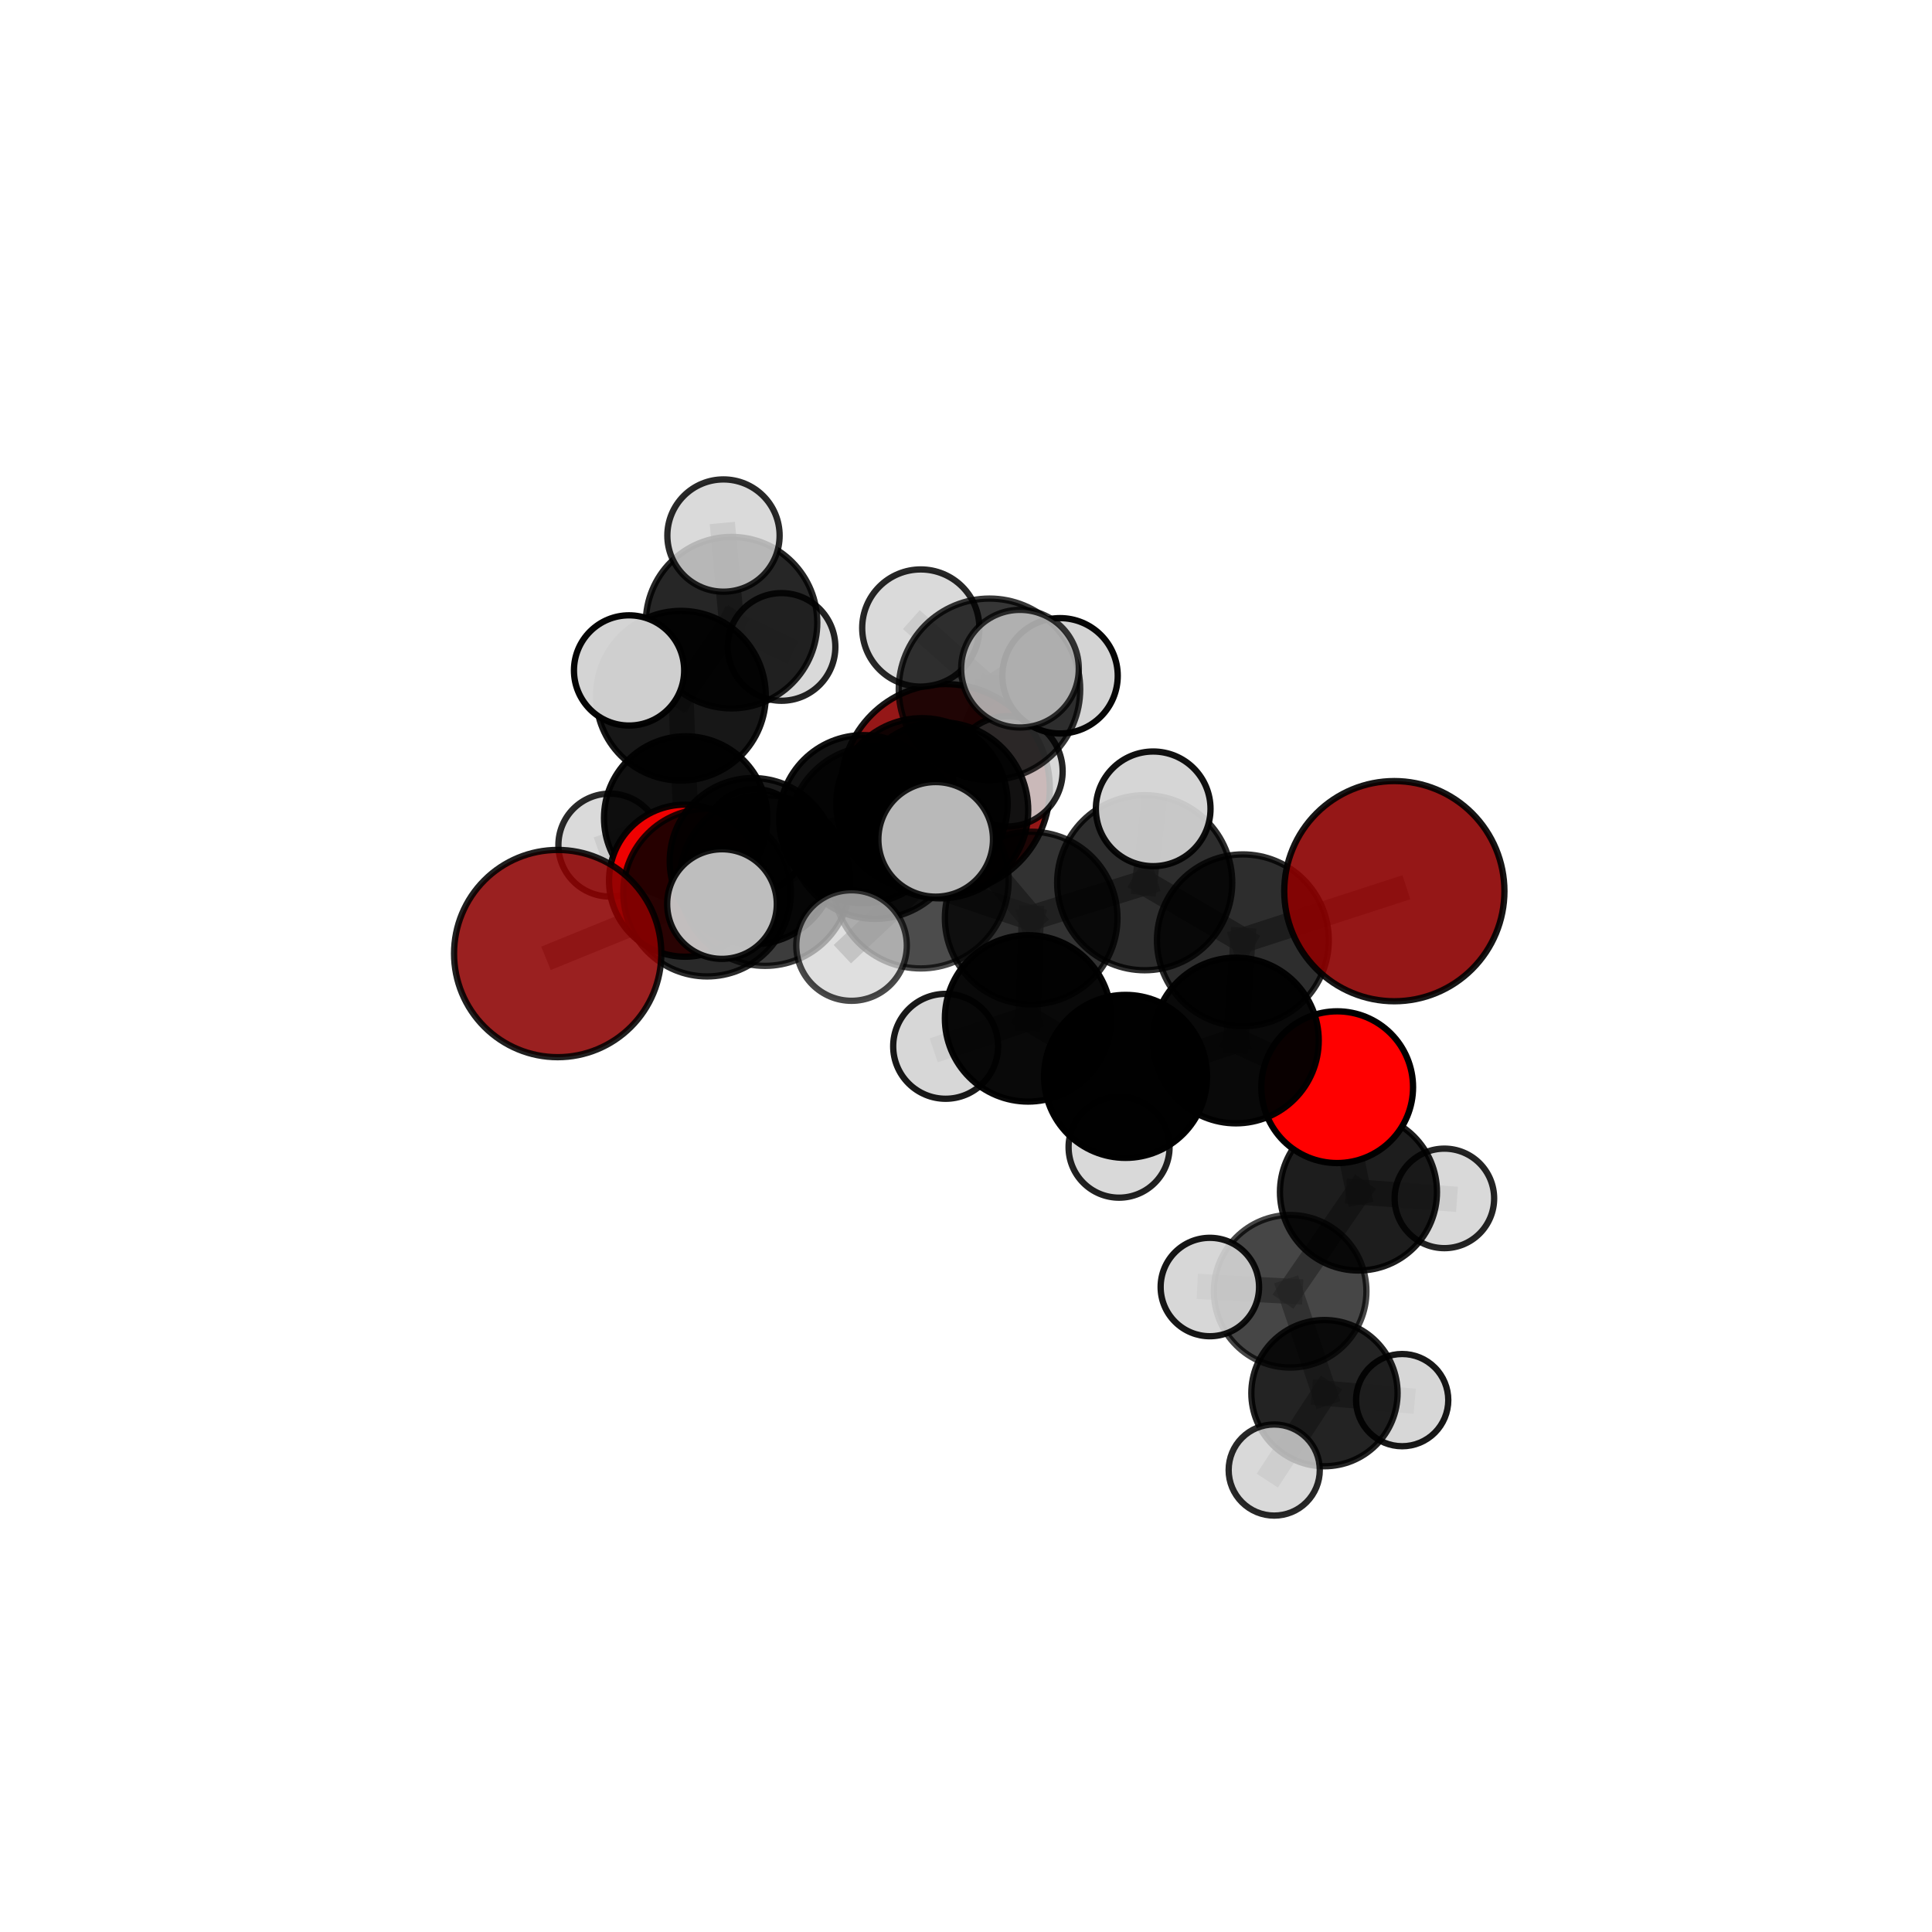 <?xml version="1.0" encoding="utf-8" standalone="no"?>
<!DOCTYPE svg PUBLIC "-//W3C//DTD SVG 1.1//EN"
  "http://www.w3.org/Graphics/SVG/1.1/DTD/svg11.dtd">
<svg xmlns:xlink="http://www.w3.org/1999/xlink" width="153pt" height="153pt" viewBox="0 0 153 153" xmlns="http://www.w3.org/2000/svg" version="1.1">
 <defs>
  <style type="text/css">*{stroke-linejoin: round; stroke-linecap: butt}</style>
 </defs>
 <g id="figure_1">
  <g id="patch_1">
   <path d="M 0 153 
L 153 153 
L 153 0 
L 0 0 
L 0 153 
z
" style="fill: none"/>
  </g>
  <g id="patch_2">
   <path d="M 7.2 145.8 
L 145.8 145.8 
L 145.8 7.2 
L 7.2 7.2 
L 7.2 145.8 
z
" style="fill: none"/>
  </g>
  <g id="axes_1">
   <g id="line2d_1">
    <path d="M 74.871 62.439 
L 68.364 64.876 
" clip-path="url(#p90a969768a)" style="fill: none; stroke: #808080; stroke-opacity: 0.694; stroke-width: 2; stroke-linecap: square"/>
   </g>
   <g id="line2d_2">
    <path d="M 68.364 64.876 
L 59.622 68.2 
" clip-path="url(#p90a969768a)" style="fill: none; stroke: #808080; stroke-opacity: 0.695; stroke-width: 2; stroke-linecap: square"/>
   </g>
   <g id="line2d_3">
    <path d="M 110.421 70.573 
L 98.426 74.467 
" clip-path="url(#p90a969768a)" style="fill: none; stroke: #808080; stroke-opacity: 0.733; stroke-width: 2; stroke-linecap: square"/>
   </g>
   <g id="line2d_4">
    <path d="M 98.426 74.467 
L 97.876 82.401 
" clip-path="url(#p90a969768a)" style="fill: none; stroke: #808080; stroke-opacity: 0.704; stroke-width: 2; stroke-linecap: square"/>
   </g>
   <g id="line2d_5">
    <path d="M 44.164 75.514 
L 55.997 70.689 
" clip-path="url(#p90a969768a)" style="fill: none; stroke: #808080; stroke-opacity: 0.689; stroke-width: 2; stroke-linecap: square"/>
   </g>
   <g id="line2d_6">
    <path d="M 55.997 70.689 
L 59.622 68.2 
" clip-path="url(#p90a969768a)" style="fill: none; stroke: #808080; stroke-opacity: 0.693; stroke-width: 2; stroke-linecap: square"/>
   </g>
   <g id="line2d_7">
    <path d="M 105.895 86.097 
L 97.876 82.401 
" clip-path="url(#p90a969768a)" style="fill: none; stroke: #808080; stroke-opacity: 0.677; stroke-width: 2; stroke-linecap: square"/>
   </g>
   <g id="line2d_8">
    <path d="M 105.895 86.097 
L 107.58 94.399 
" clip-path="url(#p90a969768a)" style="fill: none; stroke: #808080; stroke-opacity: 0.652; stroke-width: 2; stroke-linecap: square"/>
   </g>
   <g id="line2d_9">
    <path d="M 107.58 94.399 
L 102.171 102.26 
" clip-path="url(#p90a969768a)" style="fill: none; stroke: #808080; stroke-opacity: 0.624; stroke-width: 2; stroke-linecap: square"/>
   </g>
   <g id="line2d_10">
    <path d="M 107.58 94.399 
L 114.385 94.905 
" clip-path="url(#p90a969768a)" style="fill: none; stroke: #808080; stroke-opacity: 0.633; stroke-width: 2; stroke-linecap: square"/>
   </g>
   <g id="line2d_11">
    <path d="M 54.251 69.744 
L 59.622 68.2 
" clip-path="url(#p90a969768a)" style="fill: none; stroke: #808080; stroke-opacity: 0.68; stroke-width: 2; stroke-linecap: square"/>
   </g>
   <g id="line2d_12">
    <path d="M 54.251 69.744 
L 54.303 64.779 
" clip-path="url(#p90a969768a)" style="fill: none; stroke: #808080; stroke-opacity: 0.671; stroke-width: 2; stroke-linecap: square"/>
   </g>
   <g id="line2d_13">
    <path d="M 54.303 64.779 
L 53.924 55.094 
" clip-path="url(#p90a969768a)" style="fill: none; stroke: #808080; stroke-opacity: 0.691; stroke-width: 2; stroke-linecap: square"/>
   </g>
   <g id="line2d_14">
    <path d="M 54.303 64.779 
L 48.295 66.924 
" clip-path="url(#p90a969768a)" style="fill: none; stroke: #808080; stroke-opacity: 0.666; stroke-width: 2; stroke-linecap: square"/>
   </g>
   <g id="line2d_15">
    <path d="M 54.303 64.779 
L 59.784 66.565 
" clip-path="url(#p90a969768a)" style="fill: none; stroke: #808080; stroke-opacity: 0.665; stroke-width: 2; stroke-linecap: square"/>
   </g>
   <g id="line2d_16">
    <path d="M 74.45 64.165 
L 81.661 72.702 
" clip-path="url(#p90a969768a)" style="fill: none; stroke: #808080; stroke-opacity: 0.738; stroke-width: 2; stroke-linecap: square"/>
   </g>
   <g id="line2d_17">
    <path d="M 74.45 64.165 
L 69.305 65.928 
" clip-path="url(#p90a969768a)" style="fill: none; stroke: #808080; stroke-opacity: 0.738; stroke-width: 2; stroke-linecap: square"/>
   </g>
   <g id="line2d_18">
    <path d="M 74.45 64.165 
L 78.358 54.588 
" clip-path="url(#p90a969768a)" style="fill: none; stroke: #808080; stroke-opacity: 0.766; stroke-width: 2; stroke-linecap: square"/>
   </g>
   <g id="line2d_19">
    <path d="M 74.45 64.165 
L 72.919 69.733 
" clip-path="url(#p90a969768a)" style="fill: none; stroke: #808080; stroke-opacity: 0.748; stroke-width: 2; stroke-linecap: square"/>
   </g>
   <g id="line2d_20">
    <path d="M 81.661 72.702 
L 72.919 69.733 
" clip-path="url(#p90a969768a)" style="fill: none; stroke: #808080; stroke-opacity: 0.737; stroke-width: 2; stroke-linecap: square"/>
   </g>
   <g id="line2d_21">
    <path d="M 81.661 72.702 
L 90.651 69.904 
" clip-path="url(#p90a969768a)" style="fill: none; stroke: #808080; stroke-opacity: 0.734; stroke-width: 2; stroke-linecap: square"/>
   </g>
   <g id="line2d_22">
    <path d="M 81.661 72.702 
L 81.416 80.648 
" clip-path="url(#p90a969768a)" style="fill: none; stroke: #808080; stroke-opacity: 0.708; stroke-width: 2; stroke-linecap: square"/>
   </g>
   <g id="line2d_23">
    <path d="M 69.305 65.928 
L 60.587 69.732 
" clip-path="url(#p90a969768a)" style="fill: none; stroke: #808080; stroke-opacity: 0.721; stroke-width: 2; stroke-linecap: square"/>
   </g>
   <g id="line2d_24">
    <path d="M 69.305 65.928 
L 73.012 63.659 
" clip-path="url(#p90a969768a)" style="fill: none; stroke: #808080; stroke-opacity: 0.723; stroke-width: 2; stroke-linecap: square"/>
   </g>
   <g id="line2d_25">
    <path d="M 78.358 54.588 
L 72.918 49.735 
" clip-path="url(#p90a969768a)" style="fill: none; stroke: #808080; stroke-opacity: 0.789; stroke-width: 2; stroke-linecap: square"/>
   </g>
   <g id="line2d_26">
    <path d="M 78.358 54.588 
L 80.776 52.954 
" clip-path="url(#p90a969768a)" style="fill: none; stroke: #808080; stroke-opacity: 0.791; stroke-width: 2; stroke-linecap: square"/>
   </g>
   <g id="line2d_27">
    <path d="M 78.358 54.588 
L 83.949 53.518 
" clip-path="url(#p90a969768a)" style="fill: none; stroke: #808080; stroke-opacity: 0.78; stroke-width: 2; stroke-linecap: square"/>
   </g>
   <g id="line2d_28">
    <path d="M 72.919 69.733 
L 74.098 66.472 
" clip-path="url(#p90a969768a)" style="fill: none; stroke: #808080; stroke-opacity: 0.758; stroke-width: 2; stroke-linecap: square"/>
   </g>
   <g id="line2d_29">
    <path d="M 72.919 69.733 
L 67.436 74.88 
" clip-path="url(#p90a969768a)" style="fill: none; stroke: #808080; stroke-opacity: 0.738; stroke-width: 2; stroke-linecap: square"/>
   </g>
   <g id="line2d_30">
    <path d="M 90.651 69.904 
L 98.426 74.467 
" clip-path="url(#p90a969768a)" style="fill: none; stroke: #808080; stroke-opacity: 0.732; stroke-width: 2; stroke-linecap: square"/>
   </g>
   <g id="line2d_31">
    <path d="M 90.651 69.904 
L 91.325 64.054 
" clip-path="url(#p90a969768a)" style="fill: none; stroke: #808080; stroke-opacity: 0.756; stroke-width: 2; stroke-linecap: square"/>
   </g>
   <g id="line2d_32">
    <path d="M 81.416 80.648 
L 89.135 85.242 
" clip-path="url(#p90a969768a)" style="fill: none; stroke: #808080; stroke-opacity: 0.68; stroke-width: 2; stroke-linecap: square"/>
   </g>
   <g id="line2d_33">
    <path d="M 81.416 80.648 
L 74.888 82.86 
" clip-path="url(#p90a969768a)" style="fill: none; stroke: #808080; stroke-opacity: 0.683; stroke-width: 2; stroke-linecap: square"/>
   </g>
   <g id="line2d_34">
    <path d="M 60.587 69.732 
L 55.997 70.689 
" clip-path="url(#p90a969768a)" style="fill: none; stroke: #808080; stroke-opacity: 0.706; stroke-width: 2; stroke-linecap: square"/>
   </g>
   <g id="line2d_35">
    <path d="M 60.587 69.732 
L 57.176 71.595 
" clip-path="url(#p90a969768a)" style="fill: none; stroke: #808080; stroke-opacity: 0.718; stroke-width: 2; stroke-linecap: square"/>
   </g>
   <g id="line2d_36">
    <path d="M 73.012 63.659 
L 68.364 64.876 
" clip-path="url(#p90a969768a)" style="fill: none; stroke: #808080; stroke-opacity: 0.71; stroke-width: 2; stroke-linecap: square"/>
   </g>
   <g id="line2d_37">
    <path d="M 73.012 63.659 
L 79.787 61.083 
" clip-path="url(#p90a969768a)" style="fill: none; stroke: #808080; stroke-opacity: 0.723; stroke-width: 2; stroke-linecap: square"/>
   </g>
   <g id="line2d_38">
    <path d="M 89.135 85.242 
L 97.876 82.401 
" clip-path="url(#p90a969768a)" style="fill: none; stroke: #808080; stroke-opacity: 0.677; stroke-width: 2; stroke-linecap: square"/>
   </g>
   <g id="line2d_39">
    <path d="M 89.135 85.242 
L 88.622 90.849 
" clip-path="url(#p90a969768a)" style="fill: none; stroke: #808080; stroke-opacity: 0.656; stroke-width: 2; stroke-linecap: square"/>
   </g>
   <g id="line2d_40">
    <path d="M 102.171 102.26 
L 104.888 110.327 
" clip-path="url(#p90a969768a)" style="fill: none; stroke: #808080; stroke-opacity: 0.595; stroke-width: 2; stroke-linecap: square"/>
   </g>
   <g id="line2d_41">
    <path d="M 102.171 102.26 
L 95.811 101.923 
" clip-path="url(#p90a969768a)" style="fill: none; stroke: #808080; stroke-opacity: 0.616; stroke-width: 2; stroke-linecap: square"/>
   </g>
   <g id="line2d_42">
    <path d="M 53.924 55.094 
L 57.932 49.31 
" clip-path="url(#p90a969768a)" style="fill: none; stroke: #808080; stroke-opacity: 0.714; stroke-width: 2; stroke-linecap: square"/>
   </g>
   <g id="line2d_43">
    <path d="M 53.924 55.094 
L 49.817 53.093 
" clip-path="url(#p90a969768a)" style="fill: none; stroke: #808080; stroke-opacity: 0.718; stroke-width: 2; stroke-linecap: square"/>
   </g>
   <g id="line2d_44">
    <path d="M 104.888 110.327 
L 100.908 116.416 
" clip-path="url(#p90a969768a)" style="fill: none; stroke: #808080; stroke-opacity: 0.569; stroke-width: 2; stroke-linecap: square"/>
   </g>
   <g id="line2d_45">
    <path d="M 104.888 110.327 
L 111.041 110.879 
" clip-path="url(#p90a969768a)" style="fill: none; stroke: #808080; stroke-opacity: 0.573; stroke-width: 2; stroke-linecap: square"/>
   </g>
   <g id="line2d_46">
    <path d="M 57.932 49.31 
L 57.294 42.412 
" clip-path="url(#p90a969768a)" style="fill: none; stroke: #808080; stroke-opacity: 0.733; stroke-width: 2; stroke-linecap: square"/>
   </g>
   <g id="line2d_47">
    <path d="M 57.932 49.31 
L 61.89 51.232 
" clip-path="url(#p90a969768a)" style="fill: none; stroke: #808080; stroke-opacity: 0.711; stroke-width: 2; stroke-linecap: square"/>
   </g>
   <g id="Path3DCollection_1">
    <path d="M 61.89 55.495 
C 63.021 55.495 64.106 55.046 64.905 54.247 
C 65.704 53.447 66.154 52.363 66.154 51.232 
C 66.154 50.101 65.704 49.017 64.905 48.217 
C 64.106 47.418 63.021 46.969 61.89 46.969 
C 60.76 46.969 59.675 47.418 58.876 48.217 
C 58.076 49.017 57.627 50.101 57.627 51.232 
C 57.627 52.363 58.076 53.447 58.876 54.247 
C 59.675 55.046 60.76 55.495 61.89 55.495 
z
" clip-path="url(#p90a969768a)" style="fill: #d3d3d3; fill-opacity: 0.86; stroke: #000000; stroke-opacity: 0.86; stroke-width: 0.5"/>
    <path d="M 59.784 70.632 
C 60.863 70.632 61.898 70.204 62.66 69.441 
C 63.423 68.678 63.852 67.643 63.852 66.565 
C 63.852 65.486 63.423 64.451 62.66 63.688 
C 61.898 62.925 60.863 62.497 59.784 62.497 
C 58.705 62.497 57.671 62.925 56.908 63.688 
C 56.145 64.451 55.716 65.486 55.716 66.565 
C 55.716 67.643 56.145 68.678 56.908 69.441 
C 57.671 70.204 58.705 70.632 59.784 70.632 
z
" clip-path="url(#p90a969768a)" style="fill: #d3d3d3; fill-opacity: 0.929; stroke: #000000; stroke-opacity: 0.929; stroke-width: 0.5"/>
    <path d="M 57.932 56.099 
C 59.733 56.099 61.46 55.384 62.733 54.11 
C 64.006 52.837 64.722 51.11 64.722 49.31 
C 64.722 47.509 64.006 45.782 62.733 44.509 
C 61.46 43.236 59.733 42.52 57.932 42.52 
C 56.132 42.52 54.405 43.236 53.132 44.509 
C 51.858 45.782 51.143 47.509 51.143 49.31 
C 51.143 51.11 51.858 52.837 53.132 54.11 
C 54.405 55.384 56.132 56.099 57.932 56.099 
z
" clip-path="url(#p90a969768a)" style="fill-opacity: 0.851; stroke: #000000; stroke-opacity: 0.851; stroke-width: 0.5"/>
    <path d="M 48.295 70.998 
C 49.375 70.998 50.412 70.569 51.176 69.805 
C 51.94 69.041 52.369 68.004 52.369 66.924 
C 52.369 65.844 51.94 64.807 51.176 64.043 
C 50.412 63.279 49.375 62.85 48.295 62.85 
C 47.215 62.85 46.178 63.279 45.414 64.043 
C 44.65 64.807 44.221 65.844 44.221 66.924 
C 44.221 68.004 44.65 69.041 45.414 69.805 
C 46.178 70.569 47.215 70.998 48.295 70.998 
z
" clip-path="url(#p90a969768a)" style="fill: #d3d3d3; fill-opacity: 0.836; stroke: #000000; stroke-opacity: 0.836; stroke-width: 0.5"/>
    <path d="M 57.294 46.857 
C 58.473 46.857 59.604 46.389 60.438 45.555 
C 61.271 44.722 61.74 43.591 61.74 42.412 
C 61.74 41.233 61.271 40.102 60.438 39.269 
C 59.604 38.435 58.473 37.967 57.294 37.967 
C 56.116 37.967 54.985 38.435 54.151 39.269 
C 53.318 40.102 52.849 41.233 52.849 42.412 
C 52.849 43.591 53.318 44.722 54.151 45.555 
C 54.985 46.389 56.116 46.857 57.294 46.857 
z
" clip-path="url(#p90a969768a)" style="fill: #d3d3d3; fill-opacity: 0.838; stroke: #000000; stroke-opacity: 0.838; stroke-width: 0.5"/>
    <path d="M 54.303 71.25 
C 56.019 71.25 57.665 70.568 58.879 69.355 
C 60.092 68.141 60.774 66.495 60.774 64.779 
C 60.774 63.063 60.092 61.417 58.879 60.203 
C 57.665 58.99 56.019 58.308 54.303 58.308 
C 52.587 58.308 50.941 58.99 49.727 60.203 
C 48.514 61.417 47.832 63.063 47.832 64.779 
C 47.832 66.495 48.514 68.141 49.727 69.355 
C 50.941 70.568 52.587 71.25 54.303 71.25 
z
" clip-path="url(#p90a969768a)" style="fill-opacity: 0.936; stroke: #000000; stroke-opacity: 0.936; stroke-width: 0.5"/>
    <path d="M 53.924 61.813 
C 55.706 61.813 57.415 61.105 58.675 59.845 
C 59.935 58.585 60.643 56.876 60.643 55.094 
C 60.643 53.312 59.935 51.603 58.675 50.343 
C 57.415 49.083 55.706 48.375 53.924 48.375 
C 52.142 48.375 50.433 49.083 49.173 50.343 
C 47.913 51.603 47.205 53.312 47.205 55.094 
C 47.205 56.876 47.913 58.585 49.173 59.845 
C 50.433 61.105 52.142 61.813 53.924 61.813 
z
" clip-path="url(#p90a969768a)" style="fill-opacity: 0.909; stroke: #000000; stroke-opacity: 0.909; stroke-width: 0.5"/>
    <path d="M 74.871 70.706 
C 77.063 70.706 79.166 69.835 80.716 68.285 
C 82.267 66.735 83.138 64.632 83.138 62.439 
C 83.138 60.247 82.267 58.144 80.716 56.594 
C 79.166 55.044 77.063 54.173 74.871 54.173 
C 72.679 54.173 70.576 55.044 69.026 56.594 
C 67.475 58.144 66.604 60.247 66.604 62.439 
C 66.604 64.632 67.475 66.735 69.026 68.285 
C 70.576 69.835 72.679 70.706 74.871 70.706 
z
" clip-path="url(#p90a969768a)" style="fill: #8b0000; fill-opacity: 0.909; stroke: #000000; stroke-opacity: 0.909; stroke-width: 0.5"/>
    <path d="M 49.817 57.458 
C 50.975 57.458 52.085 56.998 52.903 56.179 
C 53.722 55.361 54.182 54.251 54.182 53.093 
C 54.182 51.936 53.722 50.825 52.903 50.007 
C 52.085 49.189 50.975 48.729 49.817 48.729 
C 48.66 48.729 47.549 49.189 46.731 50.007 
C 45.913 50.825 45.453 51.936 45.453 53.093 
C 45.453 54.251 45.913 55.361 46.731 56.179 
C 47.549 56.998 48.66 57.458 49.817 57.458 
z
" clip-path="url(#p90a969768a)" style="fill: #d3d3d3; fill-opacity: 0.978; stroke: #000000; stroke-opacity: 0.978; stroke-width: 0.5"/>
    <path d="M 54.251 75.764 
C 55.848 75.764 57.379 75.129 58.508 74 
C 59.637 72.871 60.271 71.34 60.271 69.744 
C 60.271 68.147 59.637 66.616 58.508 65.487 
C 57.379 64.358 55.848 63.724 54.251 63.724 
C 52.655 63.724 51.124 64.358 49.995 65.487 
C 48.866 66.616 48.231 68.147 48.231 69.744 
C 48.231 71.34 48.866 72.871 49.995 74 
C 51.124 75.129 52.655 75.764 54.251 75.764 
z
" clip-path="url(#p90a969768a)" style="fill: #ff0000; fill-opacity: 0.933; stroke: #000000; stroke-opacity: 0.933; stroke-width: 0.5"/>
    <path d="M 68.364 71.535 
C 70.13 71.535 71.824 70.833 73.072 69.584 
C 74.321 68.336 75.023 66.642 75.023 64.876 
C 75.023 63.11 74.321 61.416 73.072 60.167 
C 71.824 58.918 70.13 58.216 68.364 58.216 
C 66.598 58.216 64.904 58.918 63.655 60.167 
C 62.406 61.416 61.704 63.11 61.704 64.876 
C 61.704 66.642 62.406 68.336 63.655 69.584 
C 64.904 70.833 66.598 71.535 68.364 71.535 
z
" clip-path="url(#p90a969768a)" style="fill-opacity: 0.928; stroke: #000000; stroke-opacity: 0.928; stroke-width: 0.5"/>
    <path d="M 59.622 74.784 
C 61.368 74.784 63.042 74.091 64.277 72.856 
C 65.512 71.621 66.206 69.946 66.206 68.2 
C 66.206 66.454 65.512 64.779 64.277 63.545 
C 63.042 62.31 61.368 61.616 59.622 61.616 
C 57.875 61.616 56.201 62.31 54.966 63.545 
C 53.731 64.779 53.037 66.454 53.037 68.2 
C 53.037 69.946 53.731 71.621 54.966 72.856 
C 56.201 74.091 57.875 74.784 59.622 74.784 
z
" clip-path="url(#p90a969768a)" style="fill-opacity: 0.894; stroke: #000000; stroke-opacity: 0.894; stroke-width: 0.5"/>
    <path d="M 79.787 65.449 
C 80.945 65.449 82.056 64.989 82.875 64.171 
C 83.694 63.352 84.154 62.241 84.154 61.083 
C 84.154 59.925 83.694 58.814 82.875 57.995 
C 82.056 57.177 80.945 56.717 79.787 56.717 
C 78.629 56.717 77.518 57.177 76.7 57.995 
C 75.881 58.814 75.421 59.925 75.421 61.083 
C 75.421 62.241 75.881 63.352 76.7 64.171 
C 77.518 64.989 78.629 65.449 79.787 65.449 
z
" clip-path="url(#p90a969768a)" style="fill: #d3d3d3; fill-opacity: 0.862; stroke: #000000; stroke-opacity: 0.862; stroke-width: 0.5"/>
    <path d="M 73.012 70.444 
C 74.812 70.444 76.538 69.729 77.81 68.457 
C 79.083 67.184 79.798 65.458 79.798 63.659 
C 79.798 61.859 79.083 60.133 77.81 58.861 
C 76.538 57.588 74.812 56.873 73.012 56.873 
C 71.213 56.873 69.487 57.588 68.214 58.861 
C 66.942 60.133 66.227 61.859 66.227 63.659 
C 66.227 65.458 66.942 67.184 68.214 68.457 
C 69.487 69.729 71.213 70.444 73.012 70.444 
z
" clip-path="url(#p90a969768a)" style="fill-opacity: 0.899; stroke: #000000; stroke-opacity: 0.899; stroke-width: 0.5"/>
    <path d="M 55.997 77.326 
C 57.757 77.326 59.445 76.627 60.69 75.382 
C 61.935 74.138 62.634 72.449 62.634 70.689 
C 62.634 68.929 61.935 67.241 60.69 65.996 
C 59.445 64.751 57.757 64.052 55.997 64.052 
C 54.237 64.052 52.548 64.751 51.304 65.996 
C 50.059 67.241 49.36 68.929 49.36 70.689 
C 49.36 72.449 50.059 74.138 51.304 75.382 
C 52.548 76.627 54.237 77.326 55.997 77.326 
z
" clip-path="url(#p90a969768a)" style="fill-opacity: 0.837; stroke: #000000; stroke-opacity: 0.837; stroke-width: 0.5"/>
    <path d="M 44.164 83.721 
C 46.341 83.721 48.428 82.856 49.967 81.317 
C 51.506 79.778 52.371 77.691 52.371 75.514 
C 52.371 73.338 51.506 71.25 49.967 69.711 
C 48.428 68.172 46.341 67.308 44.164 67.308 
C 41.988 67.308 39.9 68.172 38.361 69.711 
C 36.822 71.25 35.958 73.338 35.958 75.514 
C 35.958 77.691 36.822 79.778 38.361 81.317 
C 39.9 82.856 41.988 83.721 44.164 83.721 
z
" clip-path="url(#p90a969768a)" style="fill: #8b0000; fill-opacity: 0.875; stroke: #000000; stroke-opacity: 0.875; stroke-width: 0.5"/>
    <path d="M 111.041 114.531 
C 112.01 114.531 112.939 114.146 113.624 113.461 
C 114.309 112.776 114.693 111.847 114.693 110.879 
C 114.693 109.91 114.309 108.981 113.624 108.297 
C 112.939 107.612 112.01 107.227 111.041 107.227 
C 110.073 107.227 109.144 107.612 108.459 108.297 
C 107.774 108.981 107.389 109.91 107.389 110.879 
C 107.389 111.847 107.774 112.776 108.459 113.461 
C 109.144 114.146 110.073 114.531 111.041 114.531 
z
" clip-path="url(#p90a969768a)" style="fill: #d3d3d3; fill-opacity: 0.903; stroke: #000000; stroke-opacity: 0.903; stroke-width: 0.5"/>
    <path d="M 88.622 94.847 
C 89.682 94.847 90.699 94.426 91.449 93.676 
C 92.199 92.926 92.62 91.909 92.62 90.849 
C 92.62 89.789 92.199 88.772 91.449 88.022 
C 90.699 87.272 89.682 86.851 88.622 86.851 
C 87.562 86.851 86.545 87.272 85.795 88.022 
C 85.045 88.772 84.624 89.789 84.624 90.849 
C 84.624 91.909 85.045 92.926 85.795 93.676 
C 86.545 94.426 87.562 94.847 88.622 94.847 
z
" clip-path="url(#p90a969768a)" style="fill: #d3d3d3; fill-opacity: 0.871; stroke: #000000; stroke-opacity: 0.871; stroke-width: 0.5"/>
    <path d="M 114.385 98.845 
C 115.43 98.845 116.432 98.43 117.171 97.691 
C 117.91 96.952 118.325 95.949 118.325 94.905 
C 118.325 93.86 117.91 92.857 117.171 92.118 
C 116.432 91.38 115.43 90.964 114.385 90.964 
C 113.34 90.964 112.338 91.38 111.599 92.118 
C 110.86 92.857 110.445 93.86 110.445 94.905 
C 110.445 95.949 110.86 96.952 111.599 97.691 
C 112.338 98.43 113.34 98.845 114.385 98.845 
z
" clip-path="url(#p90a969768a)" style="fill: #d3d3d3; fill-opacity: 0.857; stroke: #000000; stroke-opacity: 0.857; stroke-width: 0.5"/>
    <path d="M 104.888 116.117 
C 106.423 116.117 107.896 115.507 108.982 114.421 
C 110.068 113.335 110.678 111.862 110.678 110.327 
C 110.678 108.791 110.068 107.318 108.982 106.232 
C 107.896 105.146 106.423 104.536 104.888 104.536 
C 103.352 104.536 101.879 105.146 100.793 106.232 
C 99.707 107.318 99.097 108.791 99.097 110.327 
C 99.097 111.862 99.707 113.335 100.793 114.421 
C 101.879 115.507 103.352 116.117 104.888 116.117 
z
" clip-path="url(#p90a969768a)" style="fill-opacity: 0.861; stroke: #000000; stroke-opacity: 0.861; stroke-width: 0.5"/>
    <path d="M 69.305 72.767 
C 71.119 72.767 72.858 72.046 74.141 70.764 
C 75.423 69.481 76.144 67.742 76.144 65.928 
C 76.144 64.114 75.423 62.375 74.141 61.092 
C 72.858 59.81 71.119 59.089 69.305 59.089 
C 67.491 59.089 65.752 59.81 64.469 61.092 
C 63.187 62.375 62.466 64.114 62.466 65.928 
C 62.466 67.742 63.187 69.481 64.469 70.764 
C 65.752 72.046 67.491 72.767 69.305 72.767 
z
" clip-path="url(#p90a969768a)" style="fill-opacity: 0.795; stroke: #000000; stroke-opacity: 0.795; stroke-width: 0.5"/>
    <path d="M 100.908 120.024 
C 101.865 120.024 102.783 119.644 103.46 118.968 
C 104.137 118.291 104.517 117.373 104.517 116.416 
C 104.517 115.459 104.137 114.541 103.46 113.865 
C 102.783 113.188 101.865 112.808 100.908 112.808 
C 99.951 112.808 99.034 113.188 98.357 113.865 
C 97.68 114.541 97.3 115.459 97.3 116.416 
C 97.3 117.373 97.68 118.291 98.357 118.968 
C 99.034 119.644 99.951 120.024 100.908 120.024 
z
" clip-path="url(#p90a969768a)" style="fill: #d3d3d3; fill-opacity: 0.84; stroke: #000000; stroke-opacity: 0.84; stroke-width: 0.5"/>
    <path d="M 60.587 76.49 
C 62.379 76.49 64.098 75.778 65.366 74.511 
C 66.633 73.243 67.345 71.524 67.345 69.732 
C 67.345 67.939 66.633 66.22 65.366 64.953 
C 64.098 63.685 62.379 62.973 60.587 62.973 
C 58.794 62.973 57.075 63.685 55.808 64.953 
C 54.541 66.22 53.828 67.939 53.828 69.732 
C 53.828 71.524 54.541 73.243 55.808 74.511 
C 57.075 75.778 58.794 76.49 60.587 76.49 
z
" clip-path="url(#p90a969768a)" style="fill-opacity: 0.764; stroke: #000000; stroke-opacity: 0.764; stroke-width: 0.5"/>
    <path d="M 107.58 100.616 
C 109.229 100.616 110.811 99.961 111.977 98.795 
C 113.143 97.629 113.798 96.048 113.798 94.399 
C 113.798 92.75 113.143 91.168 111.977 90.002 
C 110.811 88.836 109.229 88.181 107.58 88.181 
C 105.931 88.181 104.35 88.836 103.184 90.002 
C 102.018 91.168 101.363 92.75 101.363 94.399 
C 101.363 96.048 102.018 97.629 103.184 98.795 
C 104.35 99.961 105.931 100.616 107.58 100.616 
z
" clip-path="url(#p90a969768a)" style="fill-opacity: 0.886; stroke: #000000; stroke-opacity: 0.886; stroke-width: 0.5"/>
    <path d="M 102.171 108.3 
C 103.772 108.3 105.309 107.664 106.442 106.531 
C 107.574 105.398 108.211 103.862 108.211 102.26 
C 108.211 100.658 107.574 99.122 106.442 97.989 
C 105.309 96.857 103.772 96.22 102.171 96.22 
C 100.569 96.22 99.032 96.857 97.9 97.989 
C 96.767 99.122 96.131 100.658 96.131 102.26 
C 96.131 103.862 96.767 105.398 97.9 106.531 
C 99.032 107.664 100.569 108.3 102.171 108.3 
z
" clip-path="url(#p90a969768a)" style="fill-opacity: 0.723; stroke: #000000; stroke-opacity: 0.723; stroke-width: 0.5"/>
    <path d="M 74.888 87.014 
C 75.99 87.014 77.046 86.576 77.825 85.797 
C 78.604 85.018 79.042 83.961 79.042 82.86 
C 79.042 81.758 78.604 80.701 77.825 79.922 
C 77.046 79.143 75.99 78.706 74.888 78.706 
C 73.786 78.706 72.73 79.143 71.951 79.922 
C 71.172 80.701 70.734 81.758 70.734 82.86 
C 70.734 83.961 71.172 85.018 71.951 85.797 
C 72.73 86.576 73.786 87.014 74.888 87.014 
z
" clip-path="url(#p90a969768a)" style="fill: #d3d3d3; fill-opacity: 0.9; stroke: #000000; stroke-opacity: 0.9; stroke-width: 0.5"/>
    <path d="M 89.135 91.695 
C 90.847 91.695 92.489 91.015 93.699 89.805 
C 94.909 88.595 95.589 86.953 95.589 85.242 
C 95.589 83.53 94.909 81.889 93.699 80.678 
C 92.489 79.468 90.847 78.788 89.135 78.788 
C 87.424 78.788 85.782 79.468 84.572 80.678 
C 83.362 81.889 82.682 83.53 82.682 85.242 
C 82.682 86.953 83.362 88.595 84.572 89.805 
C 85.782 91.015 87.424 91.695 89.135 91.695 
z
" clip-path="url(#p90a969768a)" style="fill-opacity: 0.994; stroke: #000000; stroke-opacity: 0.994; stroke-width: 0.5"/>
    <path d="M 105.895 92.105 
C 107.488 92.105 109.016 91.472 110.143 90.346 
C 111.27 89.219 111.903 87.69 111.903 86.097 
C 111.903 84.504 111.27 82.975 110.143 81.848 
C 109.016 80.722 107.488 80.089 105.895 80.089 
C 104.301 80.089 102.773 80.722 101.646 81.848 
C 100.519 82.975 99.886 84.504 99.886 86.097 
C 99.886 87.69 100.519 89.219 101.646 90.346 
C 102.773 91.472 104.301 92.105 105.895 92.105 
z
" clip-path="url(#p90a969768a)" style="fill: #ff0000; stroke: #000000; stroke-width: 0.5"/>
    <path d="M 83.949 58.086 
C 85.16 58.086 86.322 57.605 87.179 56.748 
C 88.036 55.892 88.517 54.73 88.517 53.518 
C 88.517 52.307 88.036 51.145 87.179 50.288 
C 86.322 49.431 85.16 48.95 83.949 48.95 
C 82.737 48.95 81.575 49.431 80.719 50.288 
C 79.862 51.145 79.381 52.307 79.381 53.518 
C 79.381 54.73 79.862 55.892 80.719 56.748 
C 81.575 57.605 82.737 58.086 83.949 58.086 
z
" clip-path="url(#p90a969768a)" style="fill: #d3d3d3; fill-opacity: 0.971; stroke: #000000; stroke-opacity: 0.971; stroke-width: 0.5"/>
    <path d="M 81.416 87.237 
C 83.163 87.237 84.839 86.543 86.074 85.307 
C 87.31 84.072 88.004 82.396 88.004 80.648 
C 88.004 78.901 87.31 77.225 86.074 75.99 
C 84.839 74.754 83.163 74.06 81.416 74.06 
C 79.669 74.06 77.993 74.754 76.757 75.99 
C 75.522 77.225 74.827 78.901 74.827 80.648 
C 74.827 82.396 75.522 84.072 76.757 85.307 
C 77.993 86.543 79.669 87.237 81.416 87.237 
z
" clip-path="url(#p90a969768a)" style="fill-opacity: 0.962; stroke: #000000; stroke-opacity: 0.962; stroke-width: 0.5"/>
    <path d="M 95.811 105.82 
C 96.845 105.82 97.836 105.409 98.566 104.678 
C 99.297 103.948 99.708 102.956 99.708 101.923 
C 99.708 100.89 99.297 99.898 98.566 99.168 
C 97.836 98.437 96.845 98.026 95.811 98.026 
C 94.778 98.026 93.786 98.437 93.056 99.168 
C 92.325 99.898 91.914 100.89 91.914 101.923 
C 91.914 102.956 92.325 103.948 93.056 104.678 
C 93.786 105.409 94.778 105.82 95.811 105.82 
z
" clip-path="url(#p90a969768a)" style="fill: #d3d3d3; fill-opacity: 0.912; stroke: #000000; stroke-opacity: 0.912; stroke-width: 0.5"/>
    <path d="M 97.876 88.96 
C 99.615 88.96 101.284 88.269 102.514 87.039 
C 103.744 85.809 104.435 84.141 104.435 82.401 
C 104.435 80.661 103.744 78.993 102.514 77.763 
C 101.284 76.533 99.615 75.841 97.876 75.841 
C 96.136 75.841 94.468 76.533 93.238 77.763 
C 92.007 78.993 91.316 80.661 91.316 82.401 
C 91.316 84.141 92.007 85.809 93.238 87.039 
C 94.468 88.269 96.136 88.96 97.876 88.96 
z
" clip-path="url(#p90a969768a)" style="fill-opacity: 0.962; stroke: #000000; stroke-opacity: 0.962; stroke-width: 0.5"/>
    <path d="M 57.176 75.936 
C 58.327 75.936 59.432 75.479 60.246 74.665 
C 61.06 73.851 61.517 72.747 61.517 71.595 
C 61.517 70.444 61.06 69.34 60.246 68.526 
C 59.432 67.712 58.327 67.255 57.176 67.255 
C 56.025 67.255 54.921 67.712 54.107 68.526 
C 53.293 69.34 52.835 70.444 52.835 71.595 
C 52.835 72.747 53.293 73.851 54.107 74.665 
C 54.921 75.479 56.025 75.936 57.176 75.936 
z
" clip-path="url(#p90a969768a)" style="fill: #d3d3d3; fill-opacity: 0.901; stroke: #000000; stroke-opacity: 0.901; stroke-width: 0.5"/>
    <path d="M 72.918 54.374 
C 74.149 54.374 75.329 53.886 76.199 53.016 
C 77.069 52.146 77.558 50.965 77.558 49.735 
C 77.558 48.505 77.069 47.324 76.199 46.454 
C 75.329 45.584 74.149 45.095 72.918 45.095 
C 71.688 45.095 70.508 45.584 69.638 46.454 
C 68.768 47.324 68.279 48.505 68.279 49.735 
C 68.279 50.965 68.768 52.146 69.638 53.016 
C 70.508 53.886 71.688 54.374 72.918 54.374 
z
" clip-path="url(#p90a969768a)" style="fill: #d3d3d3; fill-opacity: 0.846; stroke: #000000; stroke-opacity: 0.846; stroke-width: 0.5"/>
    <path d="M 74.45 71.143 
C 76.3 71.143 78.075 70.408 79.384 69.099 
C 80.692 67.791 81.428 66.016 81.428 64.165 
C 81.428 62.315 80.692 60.54 79.384 59.231 
C 78.075 57.923 76.3 57.187 74.45 57.187 
C 72.599 57.187 70.824 57.923 69.516 59.231 
C 68.207 60.54 67.472 62.315 67.472 64.165 
C 67.472 66.016 68.207 67.791 69.516 69.099 
C 70.824 70.408 72.599 71.143 74.45 71.143 
z
" clip-path="url(#p90a969768a)" style="fill-opacity: 0.909; stroke: #000000; stroke-opacity: 0.909; stroke-width: 0.5"/>
    <path d="M 78.358 61.772 
C 80.264 61.772 82.091 61.015 83.439 59.668 
C 84.786 58.321 85.543 56.493 85.543 54.588 
C 85.543 52.682 84.786 50.855 83.439 49.508 
C 82.091 48.16 80.264 47.403 78.358 47.403 
C 76.453 47.403 74.625 48.16 73.278 49.508 
C 71.931 50.855 71.174 52.682 71.174 54.588 
C 71.174 56.493 71.931 58.321 73.278 59.668 
C 74.625 61.015 76.453 61.772 78.358 61.772 
z
" clip-path="url(#p90a969768a)" style="fill-opacity: 0.787; stroke: #000000; stroke-opacity: 0.787; stroke-width: 0.5"/>
    <path d="M 81.661 79.536 
C 83.474 79.536 85.212 78.816 86.494 77.535 
C 87.776 76.253 88.496 74.515 88.496 72.702 
C 88.496 70.889 87.776 69.151 86.494 67.869 
C 85.212 66.588 83.474 65.867 81.661 65.867 
C 79.849 65.867 78.11 66.588 76.828 67.869 
C 75.547 69.151 74.827 70.889 74.827 72.702 
C 74.827 74.515 75.547 76.253 76.828 77.535 
C 78.11 78.816 79.849 79.536 81.661 79.536 
z
" clip-path="url(#p90a969768a)" style="fill-opacity: 0.802; stroke: #000000; stroke-opacity: 0.802; stroke-width: 0.5"/>
    <path d="M 98.426 81.271 
C 100.231 81.271 101.961 80.554 103.237 79.278 
C 104.513 78.002 105.23 76.271 105.23 74.467 
C 105.23 72.662 104.513 70.931 103.237 69.655 
C 101.961 68.379 100.231 67.662 98.426 67.662 
C 96.621 67.662 94.891 68.379 93.615 69.655 
C 92.339 70.931 91.622 72.662 91.622 74.467 
C 91.622 76.271 92.339 78.002 93.615 79.278 
C 94.891 80.554 96.621 81.271 98.426 81.271 
z
" clip-path="url(#p90a969768a)" style="fill-opacity: 0.824; stroke: #000000; stroke-opacity: 0.824; stroke-width: 0.5"/>
    <path d="M 90.651 76.837 
C 92.49 76.837 94.254 76.107 95.554 74.806 
C 96.854 73.506 97.584 71.743 97.584 69.904 
C 97.584 68.065 96.854 66.302 95.554 65.002 
C 94.254 63.702 92.49 62.971 90.651 62.971 
C 88.813 62.971 87.049 63.702 85.749 65.002 
C 84.449 66.302 83.718 68.065 83.718 69.904 
C 83.718 71.743 84.449 73.506 85.749 74.806 
C 87.049 76.107 88.813 76.837 90.651 76.837 
z
" clip-path="url(#p90a969768a)" style="fill-opacity: 0.822; stroke: #000000; stroke-opacity: 0.822; stroke-width: 0.5"/>
    <path d="M 80.776 57.613 
C 82.011 57.613 83.196 57.122 84.07 56.248 
C 84.943 55.375 85.434 54.19 85.434 52.954 
C 85.434 51.719 84.943 50.534 84.07 49.66 
C 83.196 48.787 82.011 48.296 80.776 48.296 
C 79.54 48.296 78.355 48.787 77.482 49.66 
C 76.608 50.534 76.117 51.719 76.117 52.954 
C 76.117 54.19 76.608 55.375 77.482 56.248 
C 78.355 57.122 79.54 57.613 80.776 57.613 
z
" clip-path="url(#p90a969768a)" style="fill: #d3d3d3; fill-opacity: 0.775; stroke: #000000; stroke-opacity: 0.775; stroke-width: 0.5"/>
    <path d="M 110.421 79.291 
C 112.733 79.291 114.95 78.373 116.585 76.738 
C 118.22 75.103 119.139 72.885 119.139 70.573 
C 119.139 68.261 118.22 66.044 116.585 64.409 
C 114.95 62.774 112.733 61.855 110.421 61.855 
C 108.109 61.855 105.891 62.774 104.256 64.409 
C 102.621 66.044 101.703 68.261 101.703 70.573 
C 101.703 72.885 102.621 75.103 104.256 76.738 
C 105.891 78.373 108.109 79.291 110.421 79.291 
z
" clip-path="url(#p90a969768a)" style="fill: #8b0000; fill-opacity: 0.908; stroke: #000000; stroke-opacity: 0.908; stroke-width: 0.5"/>
    <path d="M 72.919 76.693 
C 74.765 76.693 76.535 75.96 77.84 74.655 
C 79.145 73.349 79.879 71.579 79.879 69.733 
C 79.879 67.887 79.145 66.117 77.84 64.812 
C 76.535 63.507 74.765 62.773 72.919 62.773 
C 71.073 62.773 69.303 63.507 67.997 64.812 
C 66.692 66.117 65.959 67.887 65.959 69.733 
C 65.959 71.579 66.692 73.349 67.997 74.655 
C 69.303 75.96 71.073 76.693 72.919 76.693 
z
" clip-path="url(#p90a969768a)" style="fill-opacity: 0.7; stroke: #000000; stroke-opacity: 0.7; stroke-width: 0.5"/>
    <path d="M 67.436 79.257 
C 68.597 79.257 69.711 78.795 70.531 77.975 
C 71.352 77.154 71.813 76.04 71.813 74.88 
C 71.813 73.719 71.352 72.605 70.531 71.785 
C 69.711 70.964 68.597 70.503 67.436 70.503 
C 66.276 70.503 65.162 70.964 64.341 71.785 
C 63.521 72.605 63.059 73.719 63.059 74.88 
C 63.059 76.04 63.521 77.154 64.341 77.975 
C 65.162 78.795 66.276 79.257 67.436 79.257 
z
" clip-path="url(#p90a969768a)" style="fill: #d3d3d3; fill-opacity: 0.711; stroke: #000000; stroke-opacity: 0.711; stroke-width: 0.5"/>
    <path d="M 91.325 68.593 
C 92.529 68.593 93.683 68.115 94.535 67.263 
C 95.386 66.412 95.864 65.257 95.864 64.054 
C 95.864 62.85 95.386 61.695 94.535 60.844 
C 93.683 59.992 92.529 59.514 91.325 59.514 
C 90.121 59.514 88.966 59.992 88.115 60.844 
C 87.263 61.695 86.785 62.85 86.785 64.054 
C 86.785 65.257 87.263 66.412 88.115 67.263 
C 88.966 68.115 90.121 68.593 91.325 68.593 
z
" clip-path="url(#p90a969768a)" style="fill: #d3d3d3; fill-opacity: 0.933; stroke: #000000; stroke-opacity: 0.933; stroke-width: 0.5"/>
    <path d="M 74.098 71.009 
C 75.302 71.009 76.456 70.531 77.307 69.68 
C 78.158 68.829 78.636 67.675 78.636 66.472 
C 78.636 65.268 78.158 64.114 77.307 63.263 
C 76.456 62.412 75.302 61.934 74.098 61.934 
C 72.895 61.934 71.741 62.412 70.89 63.263 
C 70.039 64.114 69.561 65.268 69.561 66.472 
C 69.561 67.675 70.039 68.829 70.89 69.68 
C 71.741 70.531 72.895 71.009 74.098 71.009 
z
" clip-path="url(#p90a969768a)" style="fill: #d3d3d3; fill-opacity: 0.878; stroke: #000000; stroke-opacity: 0.878; stroke-width: 0.5"/>
   </g>
  </g>
 </g>
 <defs>
  <clipPath id="p90a969768a">
   <rect x="7.2" y="7.2" width="138.6" height="138.6"/>
  </clipPath>
 </defs>
</svg>
